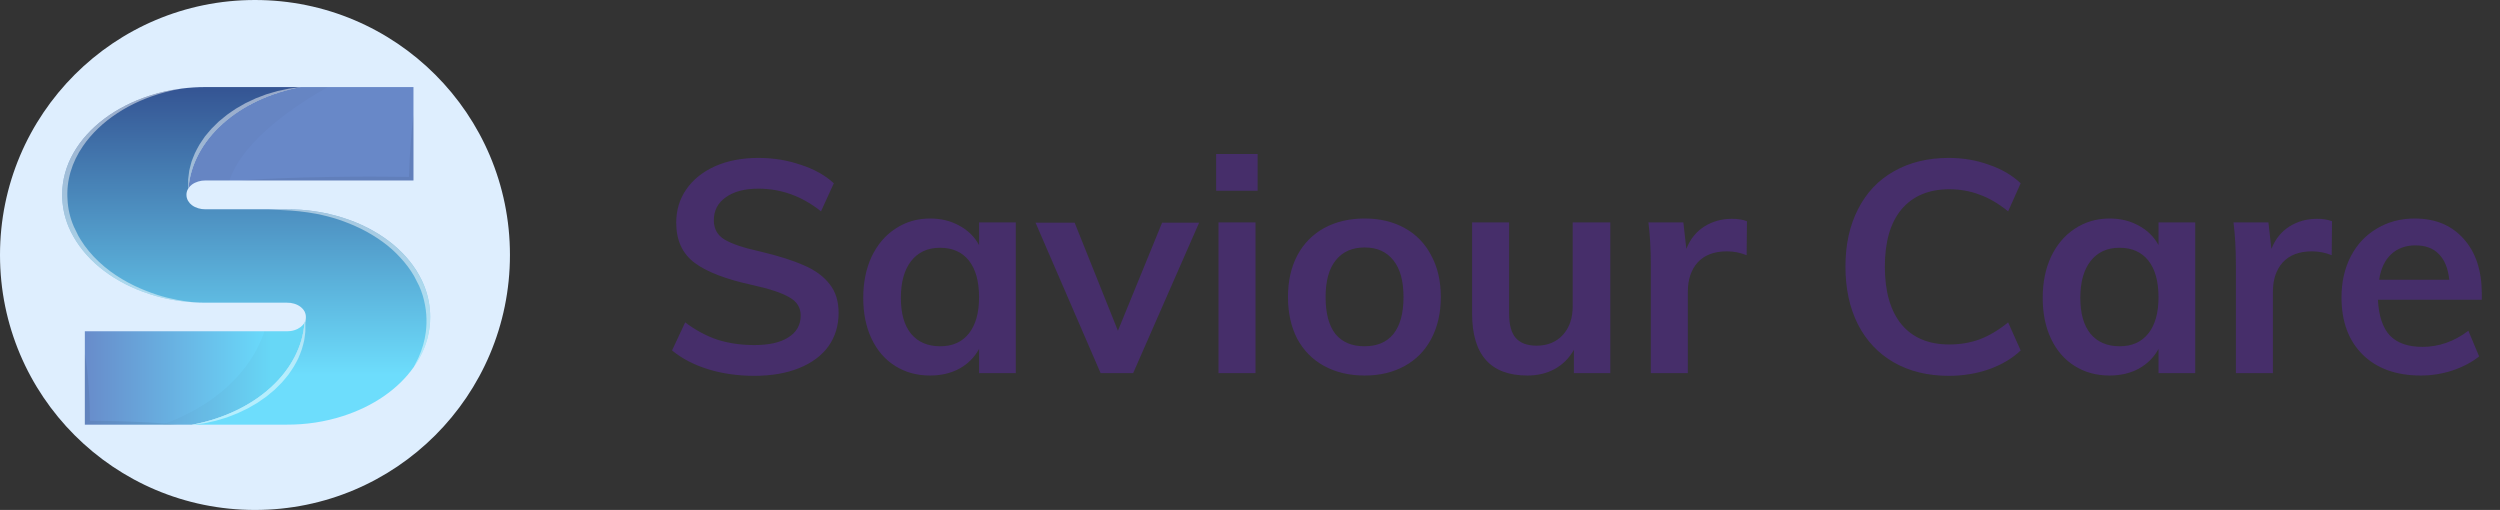 <svg width="201" height="41" viewBox="0 0 201 41" fill="none" xmlns="http://www.w3.org/2000/svg">
<rect x="0" y="0" width="201" height="41" fill="#333333" stroke="none"/>
<path d="M60.632 30.216C59.32 30.216 58.088 30.04 56.936 29.688C55.8 29.336 54.832 28.832 54.032 28.176L55.088 25.92C55.92 26.544 56.784 27.008 57.68 27.312C58.592 27.6 59.584 27.744 60.656 27.744C61.84 27.744 62.752 27.536 63.392 27.12C64.048 26.704 64.376 26.12 64.376 25.368C64.376 24.728 64.072 24.24 63.464 23.904C62.872 23.552 61.888 23.224 60.512 22.92C58.368 22.456 56.808 21.856 55.832 21.12C54.856 20.384 54.368 19.312 54.368 17.904C54.368 16.896 54.64 16 55.184 15.216C55.728 14.432 56.496 13.816 57.488 13.368C58.496 12.92 59.656 12.696 60.968 12.696C62.168 12.696 63.304 12.88 64.376 13.248C65.464 13.6 66.352 14.096 67.04 14.736L66.008 16.992C64.488 15.776 62.808 15.168 60.968 15.168C59.864 15.168 58.992 15.4 58.352 15.864C57.712 16.312 57.392 16.928 57.392 17.712C57.392 18.384 57.672 18.896 58.232 19.248C58.808 19.6 59.784 19.928 61.16 20.232C62.584 20.568 63.744 20.936 64.64 21.336C65.536 21.72 66.224 22.224 66.704 22.848C67.184 23.456 67.424 24.224 67.424 25.152C67.424 26.176 67.152 27.072 66.608 27.84C66.064 28.592 65.28 29.176 64.256 29.592C63.232 30.008 62.024 30.216 60.632 30.216ZM81.669 17.88V30H78.717V28.056C78.349 28.728 77.821 29.256 77.133 29.64C76.445 30.008 75.661 30.192 74.781 30.192C73.725 30.192 72.789 29.936 71.973 29.424C71.157 28.912 70.525 28.184 70.077 27.24C69.629 26.296 69.405 25.2 69.405 23.952C69.405 22.704 69.629 21.6 70.077 20.64C70.541 19.664 71.181 18.912 71.997 18.384C72.813 17.84 73.741 17.568 74.781 17.568C75.661 17.568 76.445 17.76 77.133 18.144C77.821 18.512 78.349 19.032 78.717 19.704V17.88H81.669ZM75.597 27.84C76.589 27.84 77.357 27.496 77.901 26.808C78.445 26.12 78.717 25.152 78.717 23.904C78.717 22.624 78.445 21.64 77.901 20.952C77.357 20.264 76.581 19.92 75.573 19.92C74.581 19.92 73.805 20.28 73.245 21C72.701 21.704 72.429 22.688 72.429 23.952C72.429 25.2 72.701 26.16 73.245 26.832C73.805 27.504 74.589 27.84 75.597 27.84ZM96.409 17.904L91.105 30H88.489L83.257 17.904H86.401L89.881 26.592L93.433 17.904H96.409ZM97.968 17.88H100.944V30H97.968V17.88ZM101.112 12.384V15.336H97.776V12.384H101.112ZM109.722 30.192C108.49 30.192 107.402 29.936 106.458 29.424C105.53 28.912 104.81 28.184 104.298 27.24C103.802 26.28 103.554 25.16 103.554 23.88C103.554 22.6 103.802 21.488 104.298 20.544C104.81 19.584 105.53 18.848 106.458 18.336C107.402 17.824 108.49 17.568 109.722 17.568C110.938 17.568 112.01 17.824 112.938 18.336C113.866 18.848 114.578 19.584 115.074 20.544C115.586 21.488 115.842 22.6 115.842 23.88C115.842 25.16 115.586 26.28 115.074 27.24C114.578 28.184 113.866 28.912 112.938 29.424C112.01 29.936 110.938 30.192 109.722 30.192ZM109.698 27.84C110.722 27.84 111.498 27.512 112.026 26.856C112.57 26.184 112.842 25.192 112.842 23.88C112.842 22.584 112.57 21.6 112.026 20.928C111.482 20.24 110.714 19.896 109.722 19.896C108.714 19.896 107.938 20.24 107.394 20.928C106.85 21.6 106.578 22.584 106.578 23.88C106.578 25.192 106.842 26.184 107.37 26.856C107.914 27.512 108.69 27.84 109.698 27.84ZM129.469 17.88V30H126.541V28.128C126.157 28.8 125.645 29.312 125.005 29.664C124.365 30.016 123.629 30.192 122.797 30.192C119.837 30.192 118.357 28.528 118.357 25.2V17.88H121.333V25.224C121.333 26.104 121.509 26.752 121.861 27.168C122.229 27.584 122.789 27.792 123.541 27.792C124.421 27.792 125.125 27.504 125.653 26.928C126.181 26.352 126.445 25.584 126.445 24.624V17.88H129.469ZM139.254 17.592C139.718 17.592 140.118 17.656 140.454 17.784L140.43 20.52C139.918 20.312 139.39 20.208 138.846 20.208C137.822 20.208 137.038 20.504 136.494 21.096C135.966 21.688 135.702 22.472 135.702 23.448V30H132.726V21.312C132.726 20.032 132.662 18.888 132.534 17.88H135.342L135.582 20.016C135.886 19.232 136.366 18.632 137.022 18.216C137.678 17.8 138.422 17.592 139.254 17.592ZM156.678 30.216C154.998 30.216 153.526 29.856 152.262 29.136C151.014 28.416 150.054 27.4 149.382 26.088C148.71 24.76 148.374 23.208 148.374 21.432C148.374 19.672 148.71 18.136 149.382 16.824C150.054 15.496 151.014 14.48 152.262 13.776C153.526 13.056 154.998 12.696 156.678 12.696C157.83 12.696 158.91 12.88 159.918 13.248C160.942 13.6 161.79 14.096 162.462 14.736L161.454 16.992C160.686 16.368 159.918 15.92 159.15 15.648C158.398 15.36 157.59 15.216 156.726 15.216C155.078 15.216 153.798 15.752 152.886 16.824C151.99 17.896 151.542 19.432 151.542 21.432C151.542 23.448 151.99 25 152.886 26.088C153.782 27.16 155.062 27.696 156.726 27.696C157.59 27.696 158.398 27.56 159.15 27.288C159.918 27 160.686 26.544 161.454 25.92L162.462 28.176C161.79 28.816 160.942 29.32 159.918 29.688C158.91 30.04 157.83 30.216 156.678 30.216ZM176.497 17.88V30H173.545V28.056C173.177 28.728 172.649 29.256 171.961 29.64C171.273 30.008 170.489 30.192 169.609 30.192C168.553 30.192 167.617 29.936 166.801 29.424C165.985 28.912 165.353 28.184 164.905 27.24C164.457 26.296 164.233 25.2 164.233 23.952C164.233 22.704 164.457 21.6 164.905 20.64C165.369 19.664 166.009 18.912 166.825 18.384C167.641 17.84 168.569 17.568 169.609 17.568C170.489 17.568 171.273 17.76 171.961 18.144C172.649 18.512 173.177 19.032 173.545 19.704V17.88H176.497ZM170.425 27.84C171.417 27.84 172.185 27.496 172.729 26.808C173.273 26.12 173.545 25.152 173.545 23.904C173.545 22.624 173.273 21.64 172.729 20.952C172.185 20.264 171.409 19.92 170.401 19.92C169.409 19.92 168.633 20.28 168.073 21C167.529 21.704 167.257 22.688 167.257 23.952C167.257 25.2 167.529 26.16 168.073 26.832C168.633 27.504 169.417 27.84 170.425 27.84ZM186.293 17.592C186.757 17.592 187.157 17.656 187.493 17.784L187.469 20.52C186.957 20.312 186.429 20.208 185.885 20.208C184.861 20.208 184.077 20.504 183.533 21.096C183.005 21.688 182.741 22.472 182.741 23.448V30H179.765V21.312C179.765 20.032 179.701 18.888 179.573 17.88H182.381L182.621 20.016C182.925 19.232 183.405 18.632 184.061 18.216C184.717 17.8 185.461 17.592 186.293 17.592ZM199.537 24.096H191.185C191.249 25.392 191.569 26.352 192.145 26.976C192.737 27.584 193.609 27.888 194.761 27.888C196.089 27.888 197.321 27.456 198.457 26.592L199.321 28.656C198.745 29.12 198.033 29.496 197.185 29.784C196.353 30.056 195.505 30.192 194.641 30.192C192.657 30.192 191.097 29.632 189.961 28.512C188.825 27.392 188.257 25.856 188.257 23.904C188.257 22.672 188.505 21.576 189.001 20.616C189.497 19.656 190.193 18.912 191.089 18.384C191.985 17.84 193.001 17.568 194.137 17.568C195.801 17.568 197.113 18.112 198.073 19.2C199.049 20.272 199.537 21.752 199.537 23.64V24.096ZM194.209 19.728C193.409 19.728 192.753 19.968 192.241 20.448C191.745 20.912 191.425 21.592 191.281 22.488H196.921C196.825 21.576 196.545 20.888 196.081 20.424C195.633 19.96 195.009 19.728 194.209 19.728Z" fill="#462E6A"/>
<circle cx="20.5" cy="20.5" r="20.5" fill="#DEEEFE"/>
<path d="M33.243 7.001V14.509H16.522C16.32 14.508 16.12 14.536 15.933 14.593C15.745 14.65 15.575 14.734 15.431 14.84C15.314 14.927 15.219 15.029 15.149 15.141C15.305 13.239 16.264 11.424 17.888 9.96C19.512 8.496 21.715 7.46 24.177 7.001H33.243Z" fill="url(#paint0_linear_106_10)"/>
<path d="M24.482 25.937C24.344 27.849 23.395 29.677 21.773 31.153C20.152 32.63 17.943 33.678 15.471 34.142H6.821V26.636H23.062C23.269 26.638 23.474 26.609 23.665 26.55C23.848 26.494 24.014 26.41 24.153 26.305C24.293 26.199 24.405 26.075 24.482 25.937Z" fill="url(#paint1_linear_106_10)"/>
<path d="M34.588 25.486C34.596 26.644 34.288 27.791 33.684 28.856C33.561 29.07 33.426 29.282 33.28 29.488C33.275 29.496 33.271 29.499 33.271 29.505C33.27 29.51 33.267 29.514 33.263 29.517C32.021 31.282 30.009 32.671 27.564 33.453C26.143 33.913 24.61 34.148 23.062 34.141H15.475L15.562 34.124C18.013 33.647 20.199 32.597 21.803 31.125C23.407 29.653 24.345 27.835 24.482 25.936V25.933C24.627 25.649 24.63 25.336 24.49 25.051C24.486 25.045 24.482 25.036 24.478 25.03C24.403 24.893 24.292 24.769 24.153 24.664C24.01 24.556 23.84 24.472 23.652 24.416C23.465 24.359 23.264 24.332 23.062 24.336H16.522C16.197 24.336 15.872 24.327 15.55 24.303C15.539 24.303 15.527 24.3 15.511 24.3C14.309 24.229 13.132 24.007 12.028 23.645C9.28 22.756 7.092 21.108 5.916 19.041C5.761 18.775 5.626 18.503 5.511 18.225C5.168 17.395 4.996 16.529 5 15.66C4.993 14.499 5.305 13.35 5.916 12.284C7.099 10.224 9.285 8.581 12.028 7.693C12.829 7.43 13.669 7.241 14.531 7.133C14.563 7.126 14.586 7.124 14.602 7.121C14.61 7.119 14.618 7.118 14.626 7.118C15.253 7.039 15.887 7 16.522 7H24.177C21.715 7.458 19.512 8.495 17.888 9.959C16.264 11.423 15.305 13.238 15.149 15.14C15.133 15.162 15.118 15.185 15.106 15.208C15.028 15.351 14.989 15.504 14.991 15.658C14.989 15.82 15.029 15.98 15.11 16.13C15.118 16.146 15.129 16.162 15.142 16.177C15.21 16.296 15.308 16.405 15.431 16.496C15.575 16.603 15.745 16.687 15.932 16.744C16.119 16.801 16.32 16.829 16.522 16.827H23.062C24.607 16.82 26.137 17.051 27.559 17.503C30.324 18.376 32.524 20.029 33.686 22.106C33.84 22.375 33.974 22.651 34.087 22.931C34.423 23.759 34.592 24.62 34.588 25.486Z" fill="url(#paint2_linear_106_10)"/>
<g style="mix-blend-mode:multiply" opacity="0.16">
<g style="mix-blend-mode:multiply" opacity="0.16">
<path d="M24.482 25.937C24.344 27.849 23.395 29.677 21.773 31.153C20.152 32.63 17.943 33.678 15.471 34.142H13.06C15.083 33.427 16.87 32.383 18.289 31.084C19.709 29.786 20.727 28.267 21.269 26.637H23.061C23.268 26.639 23.473 26.61 23.664 26.551C23.847 26.495 24.013 26.412 24.152 26.306C24.292 26.2 24.404 26.075 24.482 25.937Z" fill="black"/>
</g>
</g>
<g style="mix-blend-mode:multiply" opacity="0.16">
<g style="mix-blend-mode:multiply" opacity="0.16">
<path d="M26.351 7.001C24.117 8.25 19.584 11.131 18.442 14.509H16.522C16.32 14.508 16.12 14.536 15.933 14.593C15.745 14.65 15.575 14.734 15.431 14.84C15.314 14.927 15.219 15.029 15.149 15.141C15.305 13.239 16.264 11.424 17.888 9.96C19.512 8.496 21.715 7.46 24.177 7.001H26.351Z" fill="black"/>
</g>
</g>
<g style="mix-blend-mode:multiply" opacity="0.25">
<g style="mix-blend-mode:multiply" opacity="0.25">
<path d="M33.244 9.248V14.511H19.279C20.441 14.425 21.607 14.365 22.769 14.323C23.931 14.281 25.097 14.245 26.259 14.231C27.425 14.204 28.587 14.207 29.753 14.198C30.799 14.207 31.835 14.207 32.879 14.225C32.891 13.883 32.899 13.54 32.918 13.194C32.938 12.756 32.958 12.318 32.994 11.88C33.052 11.003 33.129 10.124 33.244 9.248Z" fill="black"/>
</g>
</g>
<g style="mix-blend-mode:screen" opacity="0.7">
<g style="mix-blend-mode:screen" opacity="0.7">
<path d="M34.588 25.486C34.595 26.644 34.288 27.791 33.684 28.856C33.561 29.071 33.426 29.282 33.279 29.488C33.319 29.407 33.45 29.151 33.645 28.758C33.948 28.089 34.147 27.396 34.236 26.693C34.293 26.227 34.305 25.759 34.272 25.292C34.233 24.776 34.137 24.263 33.987 23.758C33.909 23.497 33.812 23.24 33.697 22.986C33.562 22.724 33.427 22.459 33.292 22.194C32.99 21.672 32.618 21.175 32.182 20.71C31.757 20.239 31.267 19.803 30.718 19.411C30.189 19.03 29.616 18.686 29.005 18.383C28.424 18.101 27.816 17.852 27.184 17.642C26.615 17.457 26.027 17.307 25.427 17.191C24.513 17.021 23.579 16.92 22.639 16.89C21.948 16.851 21.556 16.828 21.556 16.828H23.059C24.603 16.822 26.133 17.052 27.556 17.504C30.321 18.378 32.521 20.03 33.683 22.107C33.837 22.377 33.971 22.652 34.084 22.932C34.421 23.76 34.591 24.621 34.588 25.486Z" fill="white"/>
</g>
</g>
<g style="mix-blend-mode:multiply" opacity="0.25">
<g style="mix-blend-mode:multiply" opacity="0.25">
<path d="M14.222 34.141H6.821V28.466C6.912 28.939 6.967 29.408 7.027 29.884C7.074 30.358 7.118 30.831 7.146 31.302C7.186 31.776 7.194 32.25 7.217 32.723L7.233 33.831C7.713 33.837 8.193 33.837 8.673 33.846C9.288 33.864 9.903 33.87 10.521 33.9C11.755 33.945 12.988 34.013 14.222 34.141Z" fill="black"/>
</g>
</g>
<g style="mix-blend-mode:screen" opacity="0.7">
<g style="mix-blend-mode:screen" opacity="0.7">
<path d="M15.511 24.3C14.309 24.229 13.132 24.007 12.028 23.645C9.28 22.756 7.092 21.108 5.916 19.042C5.761 18.775 5.626 18.503 5.511 18.225C5.168 17.395 4.996 16.529 5 15.66C4.993 14.499 5.305 13.35 5.916 12.284C7.099 10.224 9.285 8.581 12.028 7.693C12.829 7.43 13.669 7.242 14.531 7.133C14.099 7.211 13.672 7.306 13.254 7.419C10.413 8.181 8.064 9.724 6.678 11.736C5.762 13.057 5.33 14.538 5.428 16.026C5.459 16.774 5.631 17.515 5.94 18.226C6.031 18.407 6.119 18.589 6.206 18.768L6.269 18.902L6.285 18.935C6.289 18.94 6.292 18.946 6.293 18.952L6.333 19.018L6.483 19.271C6.684 19.599 6.913 19.917 7.169 20.222C7.656 20.803 8.23 21.34 8.879 21.822C9.469 22.253 10.115 22.64 10.807 22.975C11.397 23.256 12.017 23.503 12.659 23.711C13.16 23.871 13.678 24.001 14.206 24.101C14.636 24.184 15.072 24.25 15.511 24.3Z" fill="white"/>
</g>
</g>
<g style="mix-blend-mode:screen" opacity="0.7">
<g style="mix-blend-mode:screen" opacity="0.7">
<path d="M24.177 7.001C21.715 7.46 19.512 8.496 17.888 9.96C16.264 11.424 15.305 13.239 15.149 15.141C15.133 15.163 15.118 15.186 15.106 15.21L15.138 15.135C15.126 14.899 15.126 14.662 15.126 14.423C15.149 14.185 15.185 13.947 15.217 13.705C15.269 13.469 15.34 13.234 15.399 12.998C15.479 12.762 15.586 12.536 15.677 12.301C15.782 12.072 15.911 11.851 16.038 11.624C16.173 11.404 16.332 11.193 16.474 10.975C16.641 10.764 16.823 10.564 16.997 10.355C17.188 10.159 17.386 9.965 17.584 9.774C17.798 9.59 18.025 9.414 18.243 9.235C18.481 9.068 18.713 8.901 18.961 8.74L19.734 8.296C20.004 8.163 20.277 8.037 20.555 7.909C20.845 7.802 21.126 7.686 21.416 7.581L22.312 7.319C22.626 7.25 22.931 7.182 23.24 7.123C23.55 7.076 23.864 7.037 24.177 7.001Z" fill="white"/>
</g>
</g>
<g style="mix-blend-mode:screen" opacity="0.7">
<g style="mix-blend-mode:screen" opacity="0.7">
<path d="M24.554 25.933C24.558 26.177 24.558 26.416 24.55 26.657C24.53 26.898 24.49 27.137 24.455 27.378C24.399 27.616 24.336 27.855 24.264 28.093C24.185 28.329 24.082 28.561 23.99 28.793C23.886 29.026 23.749 29.246 23.624 29.473C23.49 29.696 23.335 29.911 23.184 30.128C23.021 30.34 22.84 30.542 22.665 30.751C22.475 30.95 22.276 31.144 22.078 31.338C21.864 31.523 21.637 31.701 21.419 31.883C21.181 32.053 20.949 32.22 20.701 32.384L19.928 32.831C19.658 32.965 19.384 33.096 19.107 33.223L18.246 33.56L17.346 33.831L16.421 34.034C16.183 34.069 15.951 34.105 15.715 34.135L15.768 34.141L15.494 34.165C15.49 34.168 15.482 34.168 15.478 34.168L15.474 34.141L15.47 34.114L15.561 34.123C18.012 33.647 20.198 32.596 21.802 31.124C23.406 29.652 24.344 27.835 24.481 25.936V25.933C24.558 25.791 24.596 25.639 24.592 25.486C24.621 25.635 24.608 25.787 24.554 25.933Z" fill="white"/>
</g>
</g>
<defs>
<linearGradient id="paint0_linear_106_10" x1="33.243" y1="11.071" x2="15.891" y2="11.071" gradientUnits="userSpaceOnUse">
<stop stop-color="#6888C8"/>
</linearGradient>
<linearGradient id="paint1_linear_106_10" x1="6.132" y1="30.04" x2="22.805" y2="30.04" gradientUnits="userSpaceOnUse">
<stop stop-color="#6888C8"/>
<stop offset="0.941" stop-color="#69DCFC"/>
</linearGradient>
<linearGradient id="paint2_linear_106_10" x1="19.794" y1="6.783" x2="19.794" y2="34.874" gradientUnits="userSpaceOnUse">
<stop stop-color="#345392"/>
<stop offset="0.831" stop-color="#6DDDFC"/>
</linearGradient>
</defs>
</svg>
